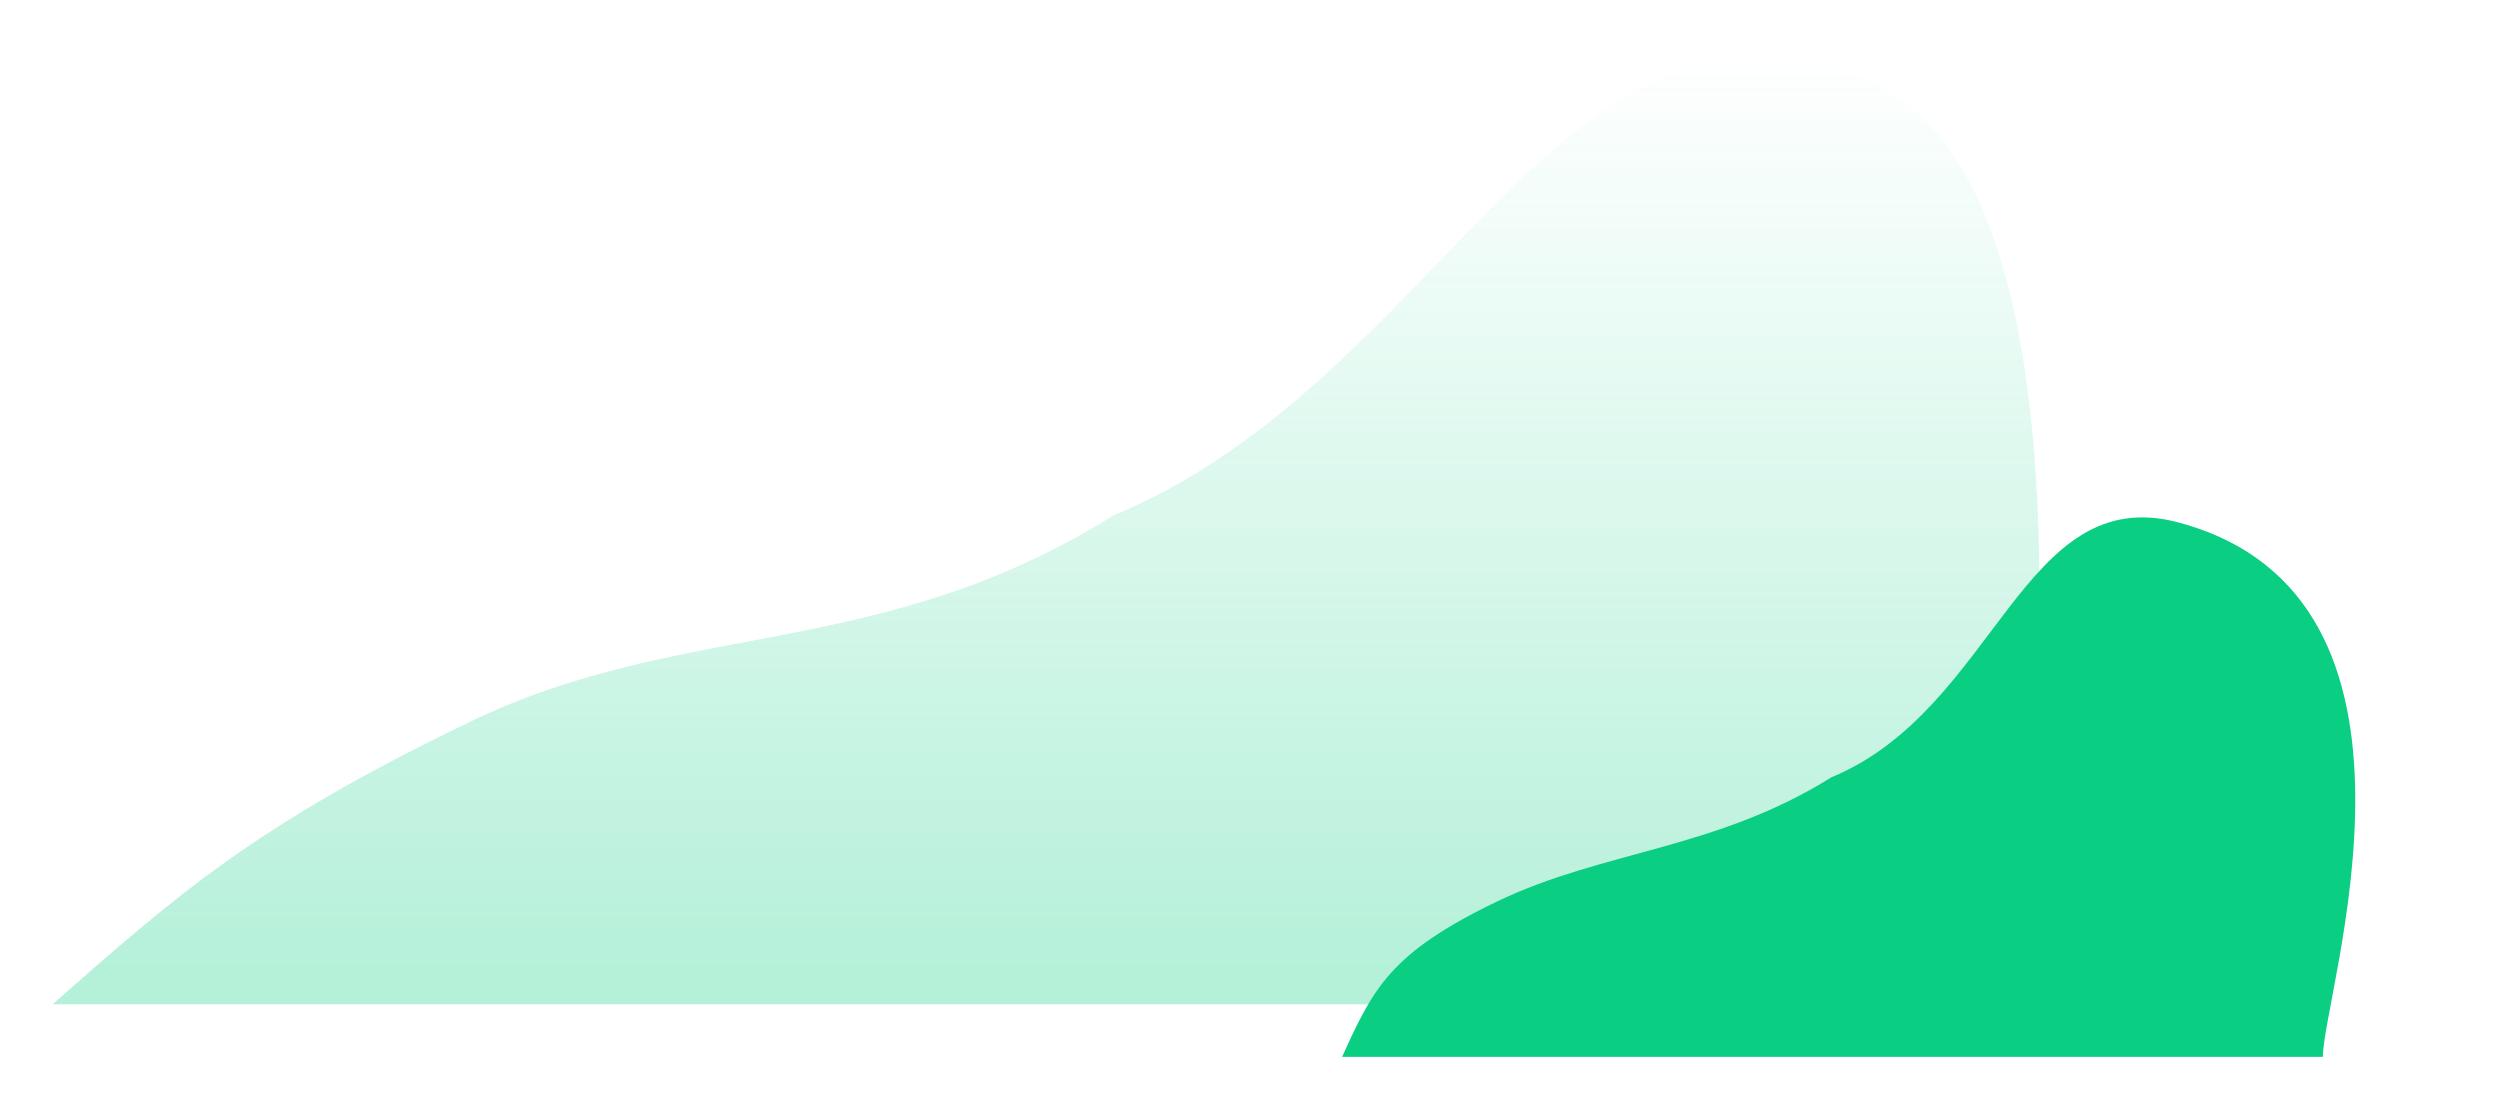 <svg width="190" height="85" viewBox="0 0 190 85" fill="none" xmlns="http://www.w3.org/2000/svg">
<g filter="url(#filter0_f_36_908)">
<path d="M153.401 76.322C153.401 66.643 161.414 13.839 141.567 5.941C118.639 -3.182 109.764 28.751 84.617 39.177C66.867 50.256 52.075 46.997 35.803 54.817C19.532 62.637 13.615 67.85 4 76.322H86.836H153.401Z" fill="url(#paint0_linear_36_908)" fill-opacity="0.3"/>
</g>
<g filter="url(#filter1_d_36_908)">
<path d="M176.538 76.322C176.538 71.497 186.753 41.375 165.565 35.708C153.676 32.528 151.743 49.873 139.197 55.071C130.341 60.593 121.889 60.617 113.771 64.516C105.653 68.414 104.354 71.127 102 76.322H143.328H176.538Z" fill="#0ACF83"/>
</g>
<defs>
<filter id="filter0_f_36_908" x="0" y="0.322" width="159" height="80" filterUnits="userSpaceOnUse" color-interpolation-filters="sRGB">
<feFlood flood-opacity="0" result="BackgroundImageFix"/>
<feBlend mode="normal" in="SourceGraphic" in2="BackgroundImageFix" result="shape"/>
<feGaussianBlur stdDeviation="2" result="effect1_foregroundBlur_36_908"/>
</filter>
<filter id="filter1_d_36_908" x="98" y="35.322" width="85" height="49" filterUnits="userSpaceOnUse" color-interpolation-filters="sRGB">
<feFlood flood-opacity="0" result="BackgroundImageFix"/>
<feColorMatrix in="SourceAlpha" type="matrix" values="0 0 0 0 0 0 0 0 0 0 0 0 0 0 0 0 0 0 127 0" result="hardAlpha"/>
<feOffset dy="4"/>
<feGaussianBlur stdDeviation="2"/>
<feComposite in2="hardAlpha" operator="out"/>
<feColorMatrix type="matrix" values="0 0 0 0 0 0 0 0 0 0 0 0 0 0 0 0 0 0 0.25 0"/>
<feBlend mode="normal" in2="BackgroundImageFix" result="effect1_dropShadow_36_908"/>
<feBlend mode="normal" in="SourceGraphic" in2="effect1_dropShadow_36_908" result="shape"/>
</filter>
<linearGradient id="paint0_linear_36_908" x1="79" y1="73.322" x2="79" y2="4.322" gradientUnits="userSpaceOnUse">
<stop stop-color="#0ACF83"/>
<stop offset="1" stop-color="#0ACF83" stop-opacity="0"/>
</linearGradient>
</defs>
</svg>
